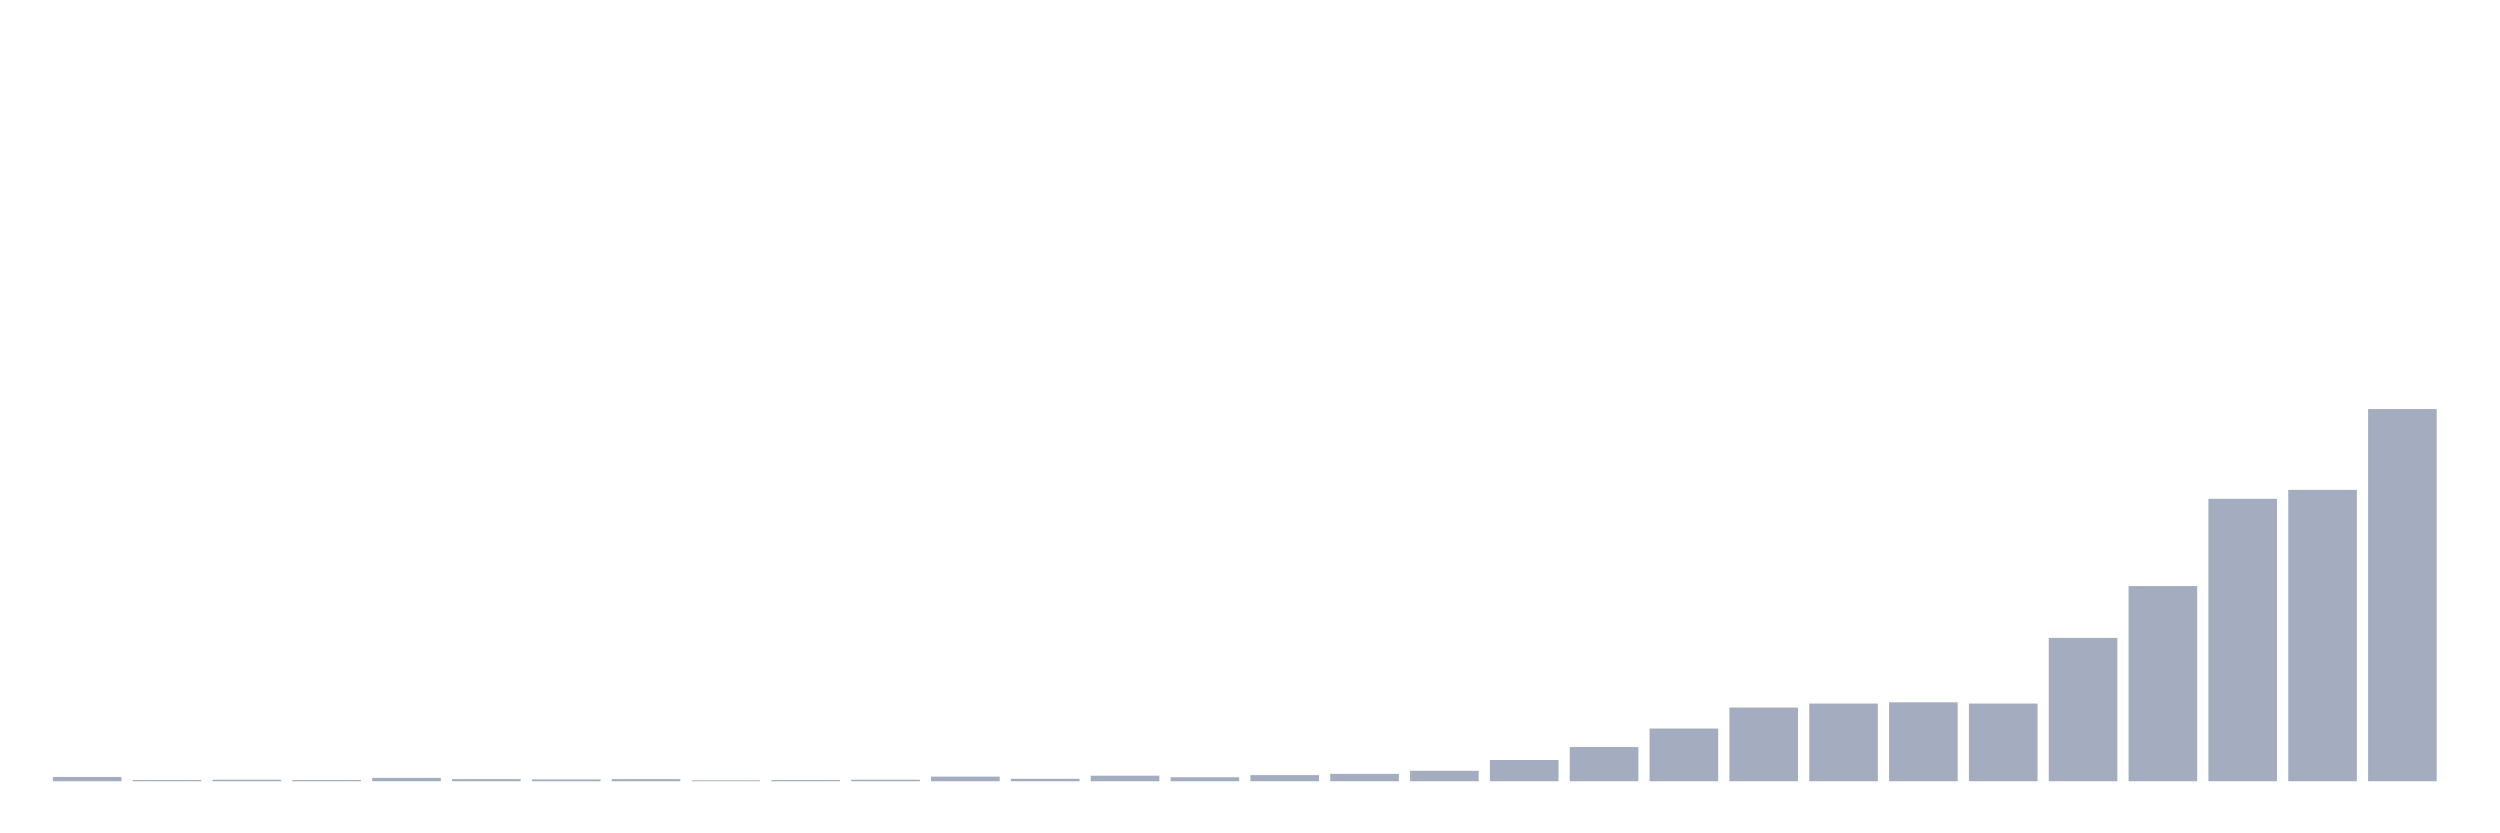 <svg xmlns="http://www.w3.org/2000/svg" viewBox="0 0 480 160"><g transform="translate(10,10)"><rect class="bar" x="0.153" width="13.175" y="139.171" height="0.829" fill="rgb(164,173,192)"></rect><rect class="bar" x="15.482" width="13.175" y="139.763" height="0.237" fill="rgb(164,173,192)"></rect><rect class="bar" x="30.81" width="13.175" y="139.704" height="0.296" fill="rgb(164,173,192)"></rect><rect class="bar" x="46.138" width="13.175" y="139.763" height="0.237" fill="rgb(164,173,192)"></rect><rect class="bar" x="61.466" width="13.175" y="139.349" height="0.651" fill="rgb(164,173,192)"></rect><rect class="bar" x="76.794" width="13.175" y="139.586" height="0.414" fill="rgb(164,173,192)"></rect><rect class="bar" x="92.123" width="13.175" y="139.645" height="0.355" fill="rgb(164,173,192)"></rect><rect class="bar" x="107.451" width="13.175" y="139.586" height="0.414" fill="rgb(164,173,192)"></rect><rect class="bar" x="122.779" width="13.175" y="139.822" height="0.178" fill="rgb(164,173,192)"></rect><rect class="bar" x="138.107" width="13.175" y="139.763" height="0.237" fill="rgb(164,173,192)"></rect><rect class="bar" x="153.436" width="13.175" y="139.704" height="0.296" fill="rgb(164,173,192)"></rect><rect class="bar" x="168.764" width="13.175" y="139.112" height="0.888" fill="rgb(164,173,192)"></rect><rect class="bar" x="184.092" width="13.175" y="139.526" height="0.474" fill="rgb(164,173,192)"></rect><rect class="bar" x="199.42" width="13.175" y="138.934" height="1.066" fill="rgb(164,173,192)"></rect><rect class="bar" x="214.748" width="13.175" y="139.23" height="0.77" fill="rgb(164,173,192)"></rect><rect class="bar" x="230.077" width="13.175" y="138.816" height="1.184" fill="rgb(164,173,192)"></rect><rect class="bar" x="245.405" width="13.175" y="138.579" height="1.421" fill="rgb(164,173,192)"></rect><rect class="bar" x="260.733" width="13.175" y="137.987" height="2.013" fill="rgb(164,173,192)"></rect><rect class="bar" x="276.061" width="13.175" y="135.915" height="4.085" fill="rgb(164,173,192)"></rect><rect class="bar" x="291.39" width="13.175" y="133.428" height="6.572" fill="rgb(164,173,192)"></rect><rect class="bar" x="306.718" width="13.175" y="129.876" height="10.124" fill="rgb(164,173,192)"></rect><rect class="bar" x="322.046" width="13.175" y="125.85" height="14.15" fill="rgb(164,173,192)"></rect><rect class="bar" x="337.374" width="13.175" y="125.081" height="14.919" fill="rgb(164,173,192)"></rect><rect class="bar" x="352.702" width="13.175" y="124.844" height="15.156" fill="rgb(164,173,192)"></rect><rect class="bar" x="368.031" width="13.175" y="125.081" height="14.919" fill="rgb(164,173,192)"></rect><rect class="bar" x="383.359" width="13.175" y="112.471" height="27.529" fill="rgb(164,173,192)"></rect><rect class="bar" x="398.687" width="13.175" y="102.524" height="37.476" fill="rgb(164,173,192)"></rect><rect class="bar" x="414.015" width="13.175" y="85.77" height="54.23" fill="rgb(164,173,192)"></rect><rect class="bar" x="429.344" width="13.175" y="84.053" height="55.947" fill="rgb(164,173,192)"></rect><rect class="bar" x="444.672" width="13.175" y="68.542" height="71.458" fill="rgb(164,173,192)"></rect></g></svg>